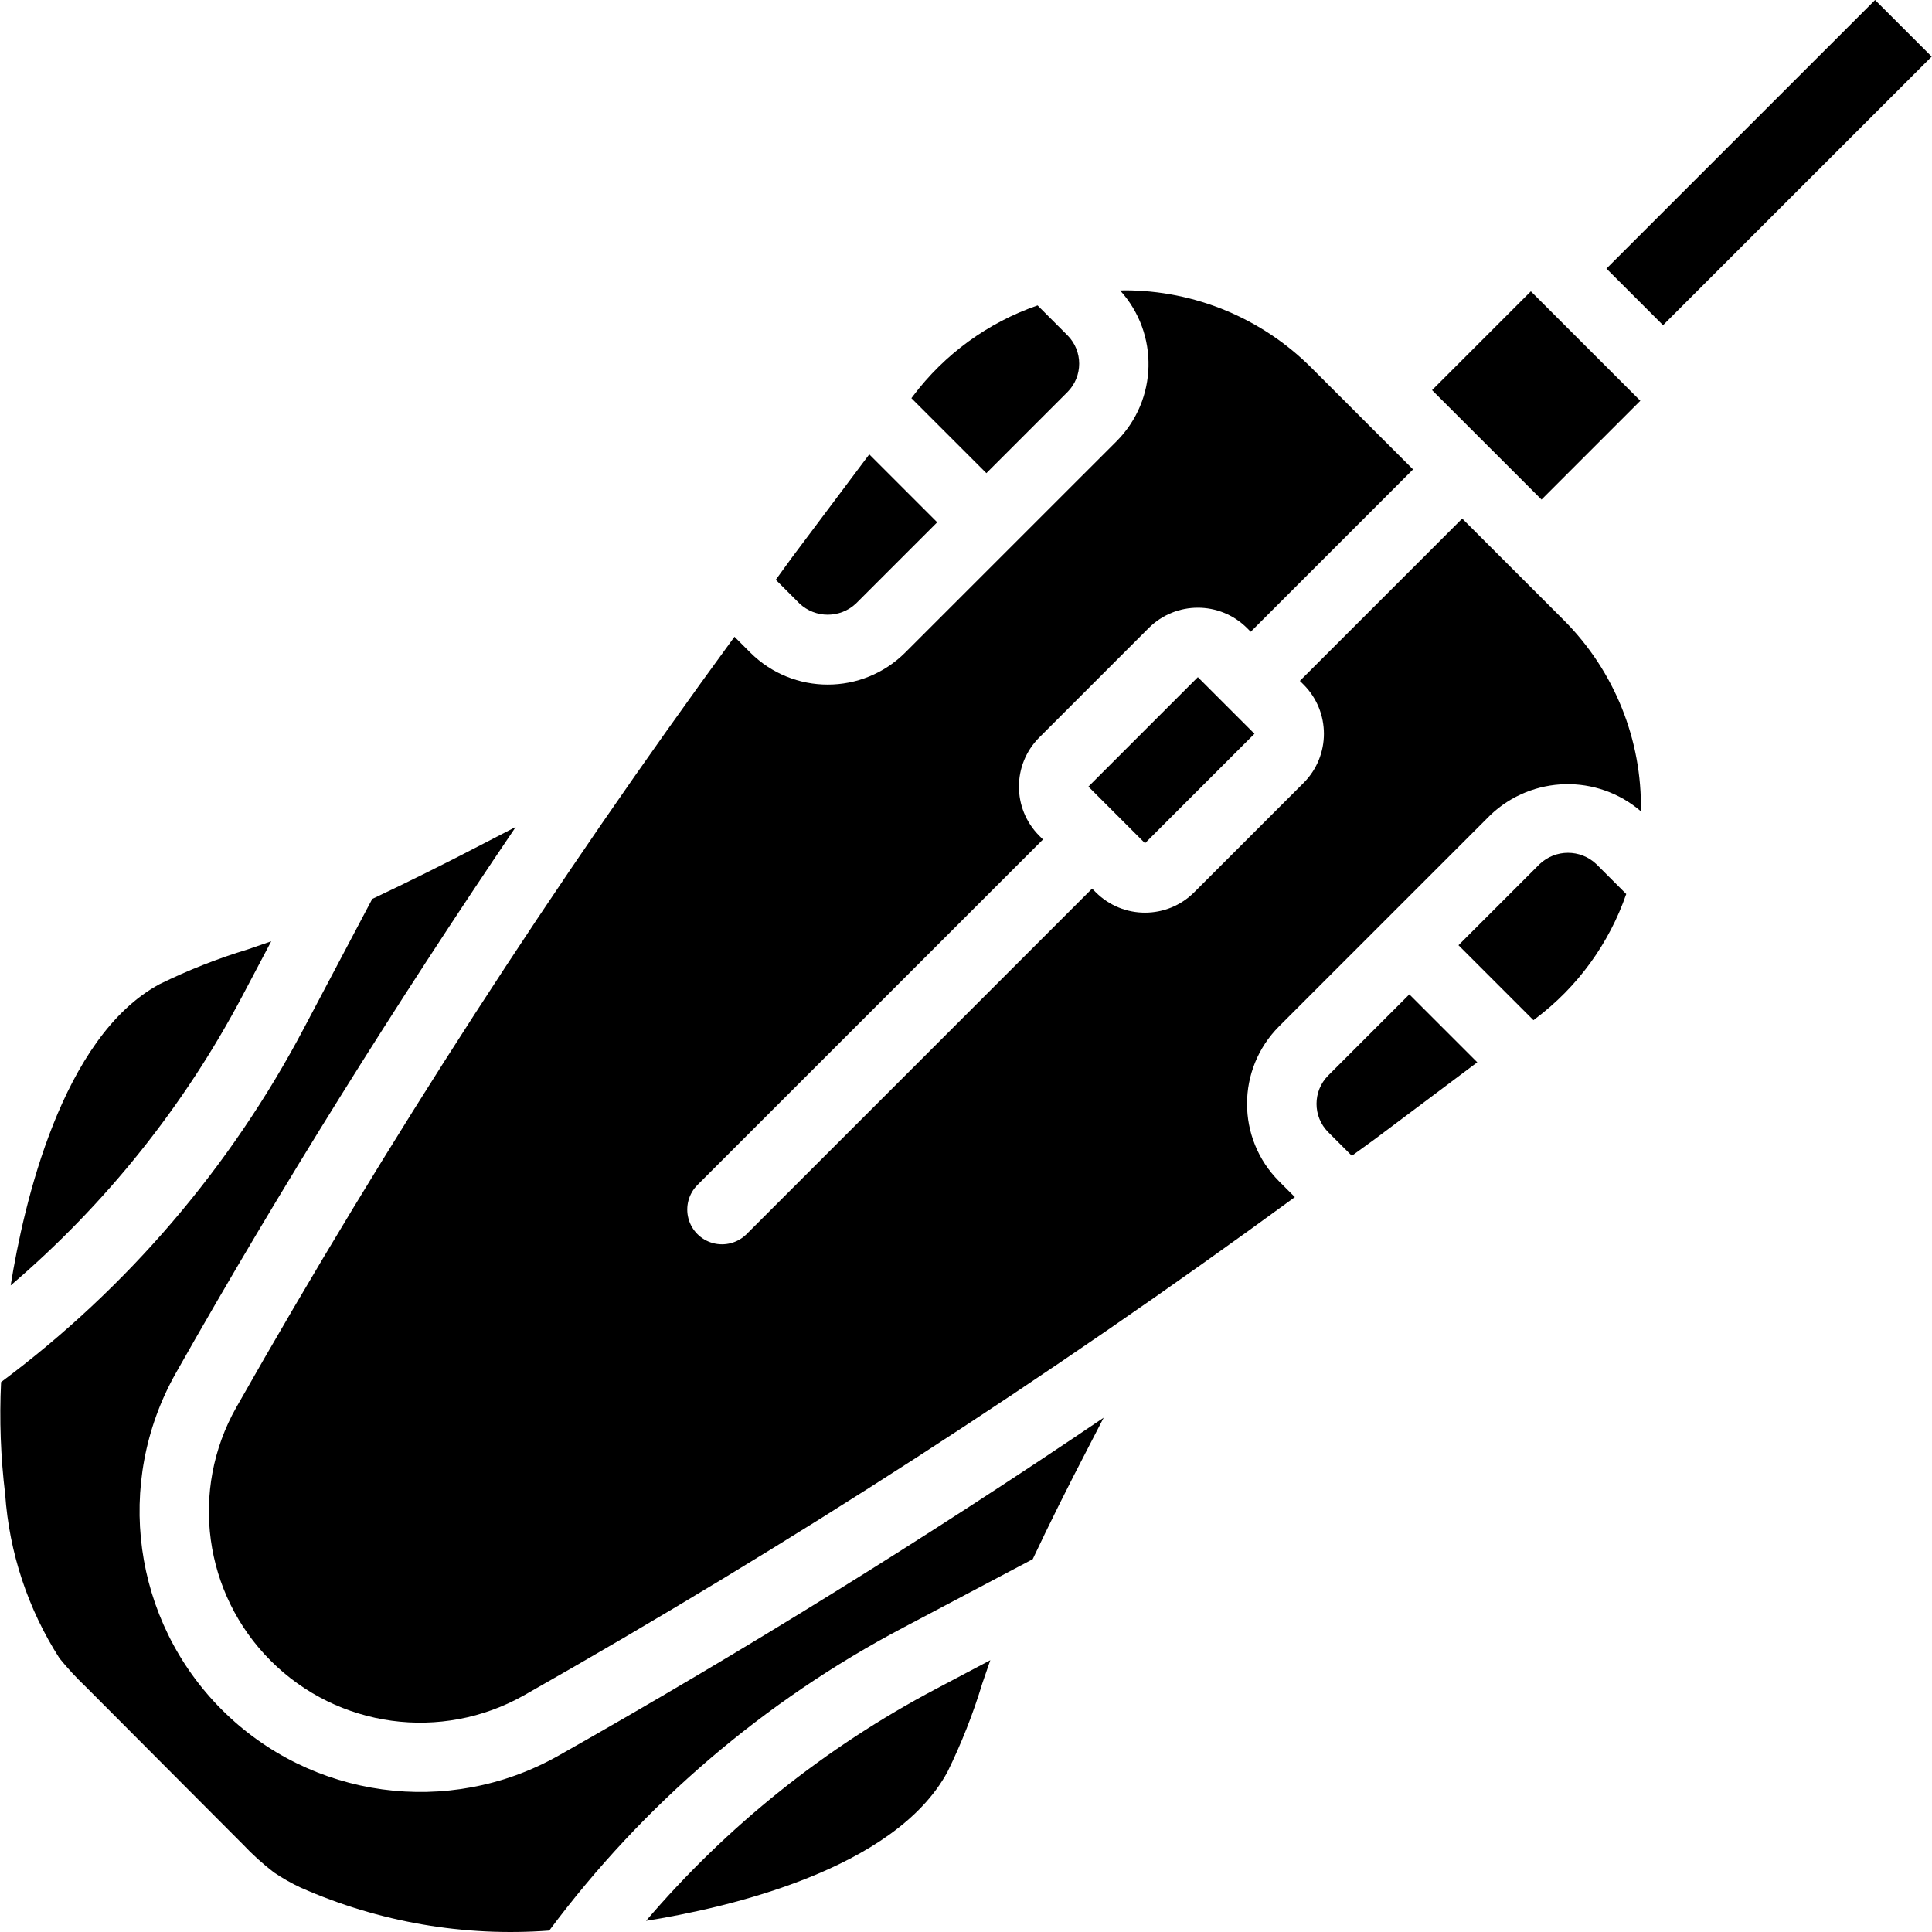 <?xml version="1.0" encoding="iso-8859-1"?>
<!-- Generator: Adobe Illustrator 19.0.0, SVG Export Plug-In . SVG Version: 6.00 Build 0)  -->
<svg version="1.1" id="Capa_1" xmlns="http://www.w3.org/2000/svg" xmlns:xlink="http://www.w3.org/1999/xlink" x="0px" y="0px"
	 viewBox="0 0 508.312 508.312" style="enable-background:new 0 0 508.312 508.312;" xml:space="preserve">
<g>
	<g>
		<g>
			<path d="M225.224,158.768l21.359-21.354l-17.875-17.872l-20.257,27.007c-1.477,1.969-2.873,4.016-4.344,5.991l6.228,6.228
				C214.514,162.714,221.046,162.714,225.224,158.768z"/>
			<path d="M169.975,505.374c21.27-3.404,65.405-13.426,79.338-39.249c3.663-7.481,6.717-15.244,9.134-23.214
				c0.675-2.016,1.403-4.069,2.107-6.111l-14.241,7.526C217.23,459.656,191.325,480.373,169.975,505.374z"/>
			<path d="M63.854,261.866l7.507-14.205c-2.039,0.703-4.086,1.429-6.101,2.102c-7.991,2.42-15.772,5.484-23.268,9.161
				c-25.755,13.893-35.779,58.001-39.184,79.268C27.806,316.845,48.521,290.943,63.854,261.866z"/>
			<path d="M280.872,103.134c4.083-4.125,4.083-10.768,0-14.893l-7.886-7.886c-13.054,4.513-24.465,12.817-32.775,23.85
				l-0.421,0.561l19.724,19.721L280.872,103.134z"/>
			<polygon points="431.577,105.442 431.099,104.964 431.086,104.955 417.176,91.045 402.773,76.647 376.775,102.642 
				405.578,131.441 			"/>
			<polygon points="493.336,0 422.657,70.67 430.104,78.116 437.551,85.562 508.228,14.888 			"/>
			<path d="M399.119,150.838l-0.006-0.003l-14.403-14.401l-42.711,42.708l0.98,0.979c7.124,7.146,7.126,18.708,0.005,25.857
				l-28.808,28.804c-7.145,7.123-18.705,7.125-25.853,0.004l-0.005-0.004l-0.983-0.983l-90.91,90.902
				c-2.309,2.31-5.676,3.211-8.83,2.366c-3.155-0.845-5.619-3.31-6.464-6.464c-0.845-3.155,0.057-6.521,2.366-8.83l90.91-90.902
				l-0.977-0.977c-7.13-7.146-7.13-18.715,0-25.862l28.799-28.799c7.145-7.122,18.705-7.124,25.853-0.004l0.987,0.987l42.711-42.709
				l-14.4-14.398l-0.003-0.005l-12.349-12.348c-13.039-13.041-30.724-20.367-49.165-20.366c-0.383,0-0.768,0.035-1.151,0.041
				c10.297,11.347,9.896,28.772-0.911,39.633l-55.643,55.634c-11.264,11.226-29.486,11.226-40.75,0l-4.166-4.166
				c-47.582,64.997-91.35,132.702-131.084,202.773c-12.29,21.733-8.577,48.995,9.078,66.65c17.655,17.655,44.916,21.368,66.65,9.078
				c70.078-39.73,137.791-83.495,202.796-131.074l-4.167-4.167c-11.226-11.264-11.226-29.486,0-40.75l55.643-55.634
				c10.994-10.414,28.083-10.826,39.566-0.954c0.336-18.809-6.974-36.949-20.258-50.27L399.119,150.838z"/>
			<path d="M58.361,449.828c-23.447-23.447-28.402-59.643-12.118-88.529c27.681-48.965,57.76-96.943,89.456-143.733
				c-2.804,1.464-5.578,2.905-8.279,4.282c-10.507,5.473-20.233,10.301-29.482,14.664l-17.92,33.903
				c-19.296,36.628-46.539,68.477-79.734,93.216c-0.472,9.853-0.112,19.728,1.078,29.521c1.073,15.358,5.99,30.2,14.299,43.161
				c2.114,2.604,4.391,5.072,6.817,7.388l41.451,41.585c2.512,2.666,5.235,5.125,8.143,7.353c2.244,1.524,4.607,2.865,7.067,4.009
				c20.53,9.079,42.982,12.956,65.368,11.287c24.742-33.219,56.607-60.476,93.257-79.773l33.944-17.941
				c4.355-9.233,9.191-18.97,14.685-29.515c1.288-2.526,2.631-5.109,3.985-7.707c-46.667,31.591-94.669,61.354-143.489,88.948
				C118.004,478.23,81.808,473.275,58.361,449.828z"/>
			<polygon points="286.358,206.96 301.242,221.848 301.251,221.857 330.05,193.054 315.157,178.161 			"/>
			<path d="M349.443,282.973c-4.083,4.123-4.083,10.766,0,14.888l6.229,6.229c1.977-1.472,4.024-2.867,5.994-4.345l27.008-20.255
				l-17.873-17.873L349.443,282.973z"/>
			<path d="M405.09,227.335l-21.359,21.355l19.719,19.719l0.564-0.423c11.034-8.305,19.338-19.713,23.851-32.765l-7.887-7.887
				C415.801,223.388,409.269,223.388,405.09,227.335z"/>
		</g>
	</g>
</g>
<g>
</g>
<g>
</g>
<g>
</g>
<g>
</g>
<g>
</g>
<g>
</g>
<g>
</g>
<g>
</g>
<g>
</g>
<g>
</g>
<g>
</g>
<g>
</g>
<g>
</g>
<g>
</g>
<g>
</g>
</svg>
